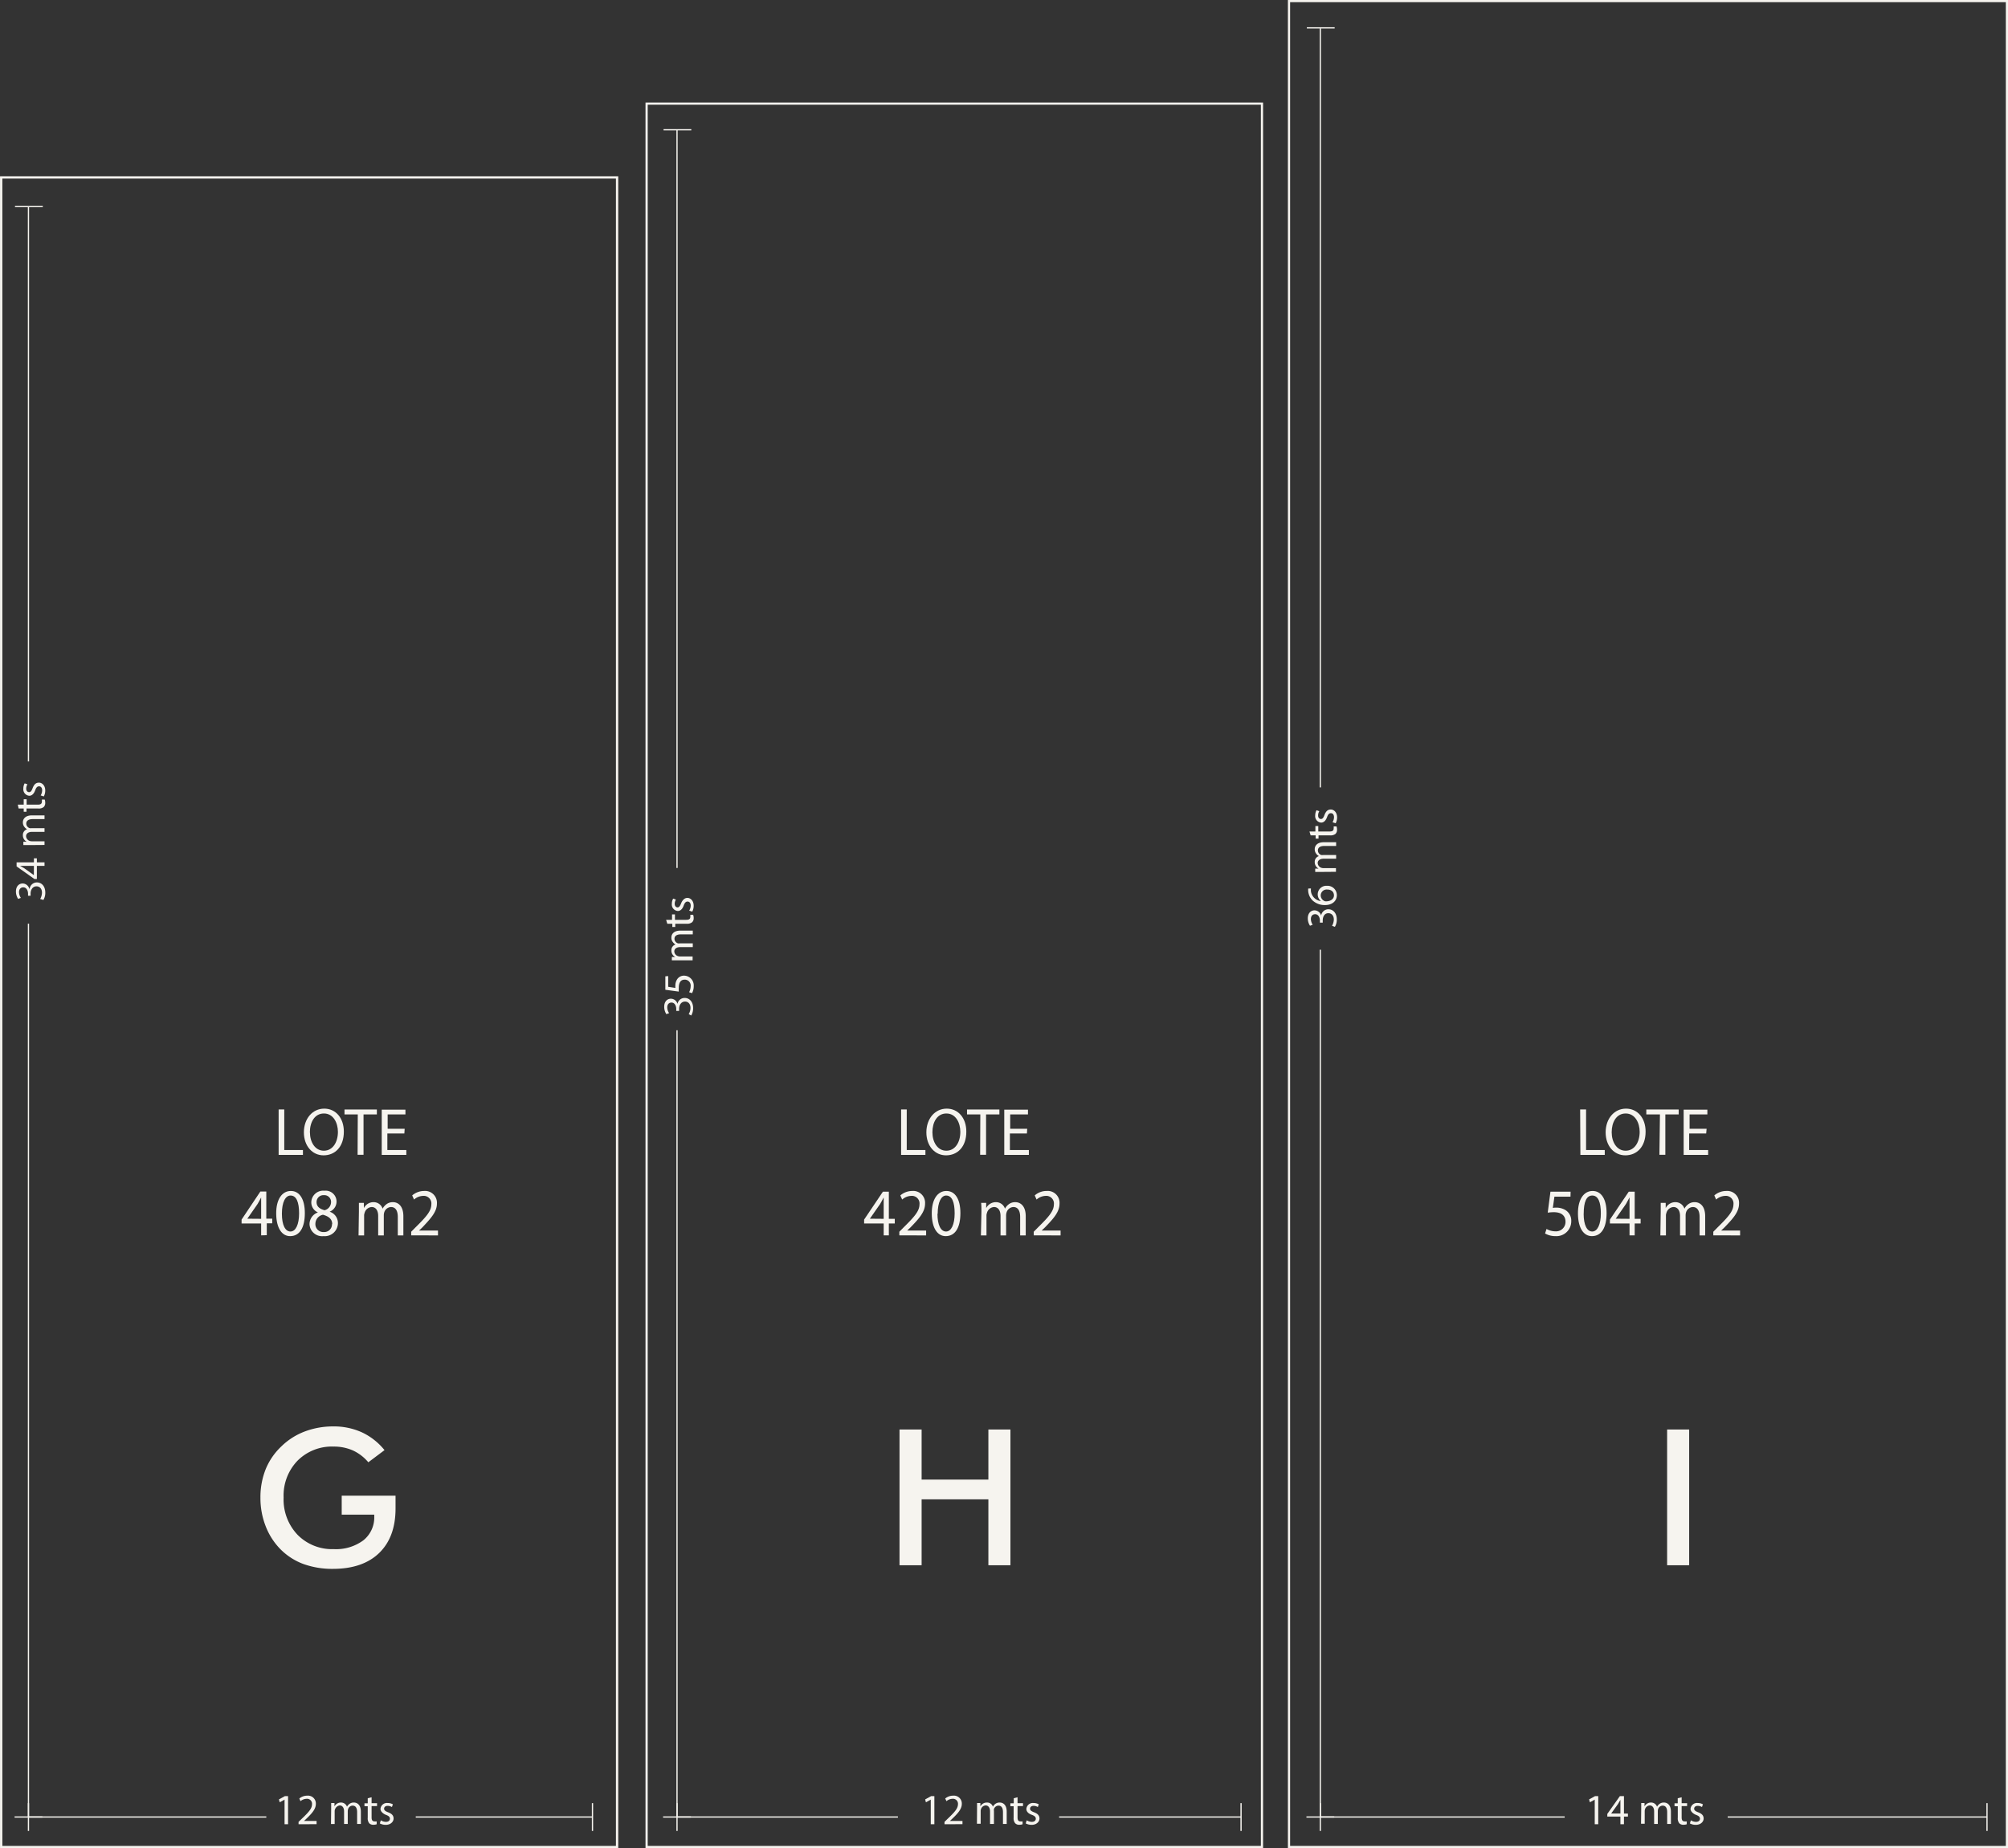 <svg xmlns="http://www.w3.org/2000/svg" viewBox="0 0 338.71 311.78"><rect x="0" y="0" width="338.71" height="311.78" fill="#333333" stroke="none"/><defs><style>.cls-1{fill:#f6f4ef;}.cls-2,.cls-3,.cls-4{fill:none;stroke:#f6f4ef;stroke-miterlimit:10;}.cls-2{stroke-width:0.21px;}.cls-3{stroke-width:0.39px;}.cls-4{stroke-width:0.37px;}</style></defs><title>lotes-ghi</title><g id="Capa_2" data-name="Capa 2"><g id="Capa_1-2" data-name="Capa 1"><path class="cls-1" d="M6.78,151.65a2.27,2.27,0,0,0,.3-1.05c0-.83-.53-1.08-.92-1.08-.67,0-1,.61-1,1.23v.36H4.73v-.36c0-.47-.24-1.06-.81-1.06-.37,0-.71.24-.71.83a1.78,1.78,0,0,0,.31.95l-.46.17a2.28,2.28,0,0,1-.37-1.24c0-.94.56-1.36,1.13-1.36a1.18,1.18,0,0,1,1.12.88H5a1.24,1.24,0,0,1,1.22-1.06c.76,0,1.42.59,1.42,1.73a2.33,2.33,0,0,1-.32,1.23Z"/><path class="cls-1" d="M7.51,146.07H6.22v2.21H5.8l-3-2.12v-.69H5.72v-.67h.5v.67H7.51Zm-1.79,0H4.14c-.25,0-.5,0-.75,0v0l.7.4,1.62,1.16h0Z"/><path class="cls-1" d="M4.94,142.56c-.37,0-.66,0-1,0V142l.57,0v0a1.23,1.23,0,0,1-.65-1.11,1,1,0,0,1,.71-1h0a1.4,1.4,0,0,1-.46-.4,1.2,1.2,0,0,1-.25-.78c0-.46.31-1.16,1.53-1.16H7.51v.63h-2c-.67,0-1.08.25-1.08.77a.84.84,0,0,0,.58.76,1.53,1.53,0,0,0,.32,0H7.51v.62H5.4c-.56,0-1,.25-1,.74a.89.89,0,0,0,.64.8,1.06,1.06,0,0,0,.31.05H7.51v.62Z"/><path class="cls-1" d="M3,135.74H4v-.92h.49v.92H6.38c.43,0,.68-.13.68-.49a1.59,1.59,0,0,0,0-.37l.48,0a1.61,1.61,0,0,1,.09.57.93.93,0,0,1-.27.7,1.33,1.33,0,0,1-.92.24H4.47v.55H4v-.55H3.14Z"/><path class="cls-1" d="M6.86,134.18a1.7,1.7,0,0,0,.25-.84c0-.47-.23-.69-.52-.69s-.48.18-.65.66c-.23.63-.58.93-1,.93a1.09,1.09,0,0,1-1-1.22,1.74,1.74,0,0,1,.22-.87l.47.16a1.38,1.38,0,0,0-.21.73c0,.38.22.59.49.59s.42-.21.59-.67c.24-.62.54-.93,1.07-.93s1.06.48,1.06,1.32a2.07,2.07,0,0,1-.24,1Z"/><path class="cls-1" d="M48,303.59h0l-.82.45-.13-.49,1-.55h.54v4.74H48Z"/><path class="cls-1" d="M50.36,307.74v-.4l.51-.49c1.21-1.15,1.76-1.76,1.76-2.48a.84.84,0,0,0-.94-.92,1.64,1.64,0,0,0-1,.4l-.2-.45a2.08,2.08,0,0,1,1.34-.48,1.33,1.33,0,0,1,1.45,1.37c0,.88-.63,1.59-1.63,2.55l-.38.35h2.13v.54Z"/><path class="cls-1" d="M55.86,305.16c0-.36,0-.66,0-1h.56l0,.57h0a1.21,1.21,0,0,1,1.11-.65,1.05,1.05,0,0,1,1,.7h0a1.51,1.51,0,0,1,.4-.46,1.19,1.19,0,0,1,.78-.24c.46,0,1.16.3,1.16,1.53v2.08h-.63v-2c0-.68-.25-1.09-.77-1.09a.82.82,0,0,0-.75.58,1.08,1.08,0,0,0-.06.33v2.18h-.62v-2.12c0-.56-.25-1-.74-1a1,1,0,0,0-.85,1v2.13h-.62Z"/><path class="cls-1" d="M62.68,303.19v1h.92v.49h-.92v1.9c0,.44.13.68.49.68a1.59,1.59,0,0,0,.37,0l0,.48a1.61,1.61,0,0,1-.57.09.93.93,0,0,1-.7-.27,1.32,1.32,0,0,1-.24-.92V304.7h-.55v-.49h.55v-.85Z"/><path class="cls-1" d="M64.24,307.08a1.7,1.7,0,0,0,.84.26c.47,0,.69-.24.69-.53s-.18-.47-.66-.65-.93-.58-.93-1a1.09,1.09,0,0,1,1.22-1,1.77,1.77,0,0,1,.87.22l-.16.46a1.39,1.39,0,0,0-.73-.2c-.38,0-.59.22-.59.48s.21.42.67.6c.62.23.93.54.93,1.06s-.48,1.06-1.32,1.06a2.07,2.07,0,0,1-1-.24Z"/><path class="cls-1" d="M47,187.16h.95V194h3.15v.83H47Z"/><path class="cls-1" d="M58,190.9c0,2.63-1.54,4-3.42,4s-3.32-1.56-3.32-3.88,1.46-4,3.43-4S58,188.63,58,190.9Zm-5.72.12c0,1.63.85,3.1,2.35,3.1S57,192.68,57,190.94c0-1.52-.77-3.1-2.36-3.1S52.27,189.34,52.27,191Z"/><path class="cls-1" d="M60.35,188H58.11v-.83h5.46V188H61.32v6.81h-1Z"/><path class="cls-1" d="M68.21,191.21H65.34V194h3.2v.83H64.39v-7.64h4V188h-3v2.42h2.87Z"/><path class="cls-1" d="M44.05,208.4v-2h-3.3v-.66L43.92,201h1v4.58h1v.79H45v2Zm0-2.79v-2.46c0-.38,0-.77,0-1.15h0c-.22.43-.39.75-.59,1.09l-1.74,2.5v0Z"/><path class="cls-1" d="M51.42,204.64c0,2.51-.9,3.89-2.48,3.89-1.39,0-2.33-1.35-2.35-3.79s1-3.83,2.47-3.83S51.42,202.29,51.42,204.64Zm-3.87.11c0,1.92.57,3,1.45,3s1.45-1.19,1.45-3.07-.45-3-1.44-3C48.17,201.68,47.55,202.75,47.55,204.75Z"/><path class="cls-1" d="M52.21,206.53a2.1,2.1,0,0,1,1.42-2l0,0a1.84,1.84,0,0,1-1.12-1.66,2,2,0,0,1,2.2-2,1.84,1.84,0,0,1,.89,3.54v0A2,2,0,0,1,57,206.39a2.22,2.22,0,0,1-2.42,2.14A2.13,2.13,0,0,1,52.21,206.53Zm3.83,0c0-.9-.6-1.33-1.56-1.61a1.58,1.58,0,0,0-1.28,1.52,1.33,1.33,0,0,0,1.42,1.4A1.3,1.3,0,0,0,56,206.49ZM53.4,202.8c0,.74.53,1.14,1.35,1.36a1.43,1.43,0,0,0,1.09-1.33,1.13,1.13,0,0,0-1.21-1.21A1.15,1.15,0,0,0,53.4,202.8Z"/><path class="cls-1" d="M60.54,204.4c0-.57,0-1,0-1.48h.84l0,.88h0a1.81,1.81,0,0,1,1.66-1,1.58,1.58,0,0,1,1.5,1.1h0a2.22,2.22,0,0,1,.59-.71,1.77,1.77,0,0,1,1.17-.39c.7,0,1.74.48,1.74,2.38v3.23h-.94v-3.1c0-1.06-.37-1.69-1.15-1.69a1.26,1.26,0,0,0-1.14.91,1.75,1.75,0,0,0-.07.49v3.39h-.95v-3.28c0-.88-.37-1.51-1.1-1.51a1.32,1.32,0,0,0-1.19,1,1.24,1.24,0,0,0-.08.48v3.31h-.94Z"/><path class="cls-1" d="M69.36,208.4v-.61l.75-.76c1.82-1.79,2.64-2.74,2.65-3.85a1.29,1.29,0,0,0-1.41-1.44,2.39,2.39,0,0,0-1.51.62l-.31-.7a3.1,3.1,0,0,1,2-.75,2,2,0,0,1,2.17,2.14c0,1.36-1,2.46-2.45,4l-.57.54v0h3.2v.82Z"/><line class="cls-2" x1="4.8" y1="155.82" x2="4.8" y2="306.52"/><line class="cls-2" x1="4.8" y1="34.91" x2="4.8" y2="128.45"/><line class="cls-2" x1="2.53" y1="34.85" x2="7.22" y2="34.85"/><line class="cls-2" x1="2.46" y1="306.52" x2="7.15" y2="306.52"/><line class="cls-2" x1="44.92" y1="306.52" x2="4.8" y2="306.52"/><line class="cls-2" x1="99.94" y1="306.52" x2="70.13" y2="306.52"/><line class="cls-2" x1="99.94" y1="304.18" x2="99.94" y2="308.87"/><line class="cls-2" x1="4.8" y1="304.18" x2="4.8" y2="308.87"/><path class="cls-1" d="M57.64,252.32h9.08c0,.15,0,.37,0,.66,0,.74,0,1.24,0,1.5q0,4.83-2.77,7.51c-1.84,1.78-4.45,2.67-7.8,2.67a14.34,14.34,0,0,1-5-.83,10.71,10.71,0,0,1-3.86-2.5,11.37,11.37,0,0,1-2.49-3.9,13,13,0,0,1-.87-4.78,12.68,12.68,0,0,1,.88-4.79A11,11,0,0,1,47.46,244a11.4,11.4,0,0,1,3.93-2.51,13.47,13.47,0,0,1,4.82-.86,11.41,11.41,0,0,1,4.84,1,10.74,10.74,0,0,1,3.81,3l-2.73,2.05a7.52,7.52,0,0,0-2.61-2,7.92,7.92,0,0,0-3.25-.65,8.17,8.17,0,0,0-6.08,2.38,8.46,8.46,0,0,0-2.35,6.21,8.63,8.63,0,0,0,2.35,6.29,8.16,8.16,0,0,0,6.11,2.42,7.74,7.74,0,0,0,5-1.49,4.94,4.94,0,0,0,1.83-4v-.33H57.64Z"/><rect class="cls-3" x="0.2" y="29.93" width="103.89" height="281.66"/><path class="cls-1" d="M116.17,171.08a2.08,2.08,0,0,0,.3-1.05c0-.82-.53-1.08-.92-1.07-.66,0-1,.61-1,1.23v.35h-.48v-.35c0-.47-.24-1.06-.8-1.06-.38,0-.72.24-.72.83a1.73,1.73,0,0,0,.32.95l-.47.17a2.28,2.28,0,0,1-.36-1.24c0-.94.55-1.36,1.13-1.36a1.17,1.17,0,0,1,1.11.87h0a1.22,1.22,0,0,1,1.22-1c.75,0,1.42.59,1.42,1.73a2.46,2.46,0,0,1-.32,1.23Z"/><path class="cls-1" d="M112.71,164.66v1.81l1.21.19a3.46,3.46,0,0,1,0-.39,1.94,1.94,0,0,1,.26-1,1.36,1.36,0,0,1,1.22-.68,1.65,1.65,0,0,1,1.62,1.76,2.43,2.43,0,0,1-.29,1.19l-.49-.16a2.25,2.25,0,0,0,.26-1,1,1,0,0,0-1-1.12c-.61,0-1,.41-1,1.36a5.41,5.41,0,0,0,0,.66l-2.27-.31v-2.27Z"/><path class="cls-1" d="M114.33,162c-.36,0-.66,0-1,0v-.56l.57,0v0a1.22,1.22,0,0,1-.65-1.11,1,1,0,0,1,.7-1h0a1.36,1.36,0,0,1-.45-.4,1.14,1.14,0,0,1-.25-.78c0-.47.3-1.16,1.53-1.16h2.08v.63h-2c-.68,0-1.09.25-1.09.76a.83.83,0,0,0,.59.76,1,1,0,0,0,.32,0h2.18v.63h-2.12c-.56,0-1,.25-1,.74a.87.87,0,0,0,.64.79.86.86,0,0,0,.32.05h2.13V162Z"/><path class="cls-1" d="M112.36,155.17h1v-.92h.49v.92h1.9c.44,0,.69-.12.69-.48a1.42,1.42,0,0,0,0-.37l.48,0a1.57,1.57,0,0,1,.09.57.89.89,0,0,1-.27.69,1.32,1.32,0,0,1-.92.25h-1.92v.55h-.49v-.55h-.85Z"/><path class="cls-1" d="M116.25,153.62a1.64,1.64,0,0,0,.26-.85c0-.46-.24-.68-.53-.68s-.47.18-.65.65c-.22.64-.58.94-1,.94a1.09,1.09,0,0,1-1-1.22,1.74,1.74,0,0,1,.22-.87l.46.16a1.38,1.38,0,0,0-.2.72c0,.38.22.6.48.6s.42-.22.6-.68.54-.92,1.06-.92,1.06.48,1.06,1.32a2.1,2.1,0,0,1-.24,1Z"/><path class="cls-1" d="M157,303.59h0l-.82.45-.12-.49,1-.55h.55v4.74H157Z"/><path class="cls-1" d="M159.32,307.74v-.4l.5-.49c1.21-1.15,1.76-1.76,1.77-2.48a.84.84,0,0,0-.94-.92,1.62,1.62,0,0,0-1,.4l-.21-.45a2.08,2.08,0,0,1,1.35-.48,1.33,1.33,0,0,1,1.45,1.37c0,.88-.64,1.59-1.64,2.55l-.38.35h2.13v.54Z"/><path class="cls-1" d="M164.81,305.16c0-.36,0-.66,0-1h.56l0,.57h0a1.22,1.22,0,0,1,1.11-.65,1,1,0,0,1,1,.7h0a1.49,1.49,0,0,1,.39-.46,1.21,1.21,0,0,1,.78-.24c.47,0,1.16.3,1.16,1.53v2.08h-.63v-2c0-.68-.24-1.09-.76-1.09a.83.83,0,0,0-.76.58,1.09,1.09,0,0,0,0,.33v2.18H167v-2.12c0-.56-.25-1-.74-1a.87.87,0,0,0-.79.64.86.86,0,0,0-.05.32v2.13h-.63Z"/><path class="cls-1" d="M171.64,303.19v1h.92v.49h-.92v1.9c0,.44.12.68.48.68a1.52,1.52,0,0,0,.37,0l0,.48a1.57,1.57,0,0,1-.57.09.89.89,0,0,1-.69-.27,1.32,1.32,0,0,1-.25-.92V304.7h-.55v-.49H171v-.85Z"/><path class="cls-1" d="M173.19,307.08a1.74,1.74,0,0,0,.85.26c.46,0,.68-.24.68-.53s-.18-.47-.65-.65c-.64-.22-.94-.58-.94-1a1.09,1.09,0,0,1,1.22-1,1.74,1.74,0,0,1,.87.22l-.16.46a1.35,1.35,0,0,0-.72-.2c-.38,0-.59.22-.59.48s.21.42.67.6c.61.23.92.54.92,1.06s-.48,1.06-1.32,1.06a2.1,2.1,0,0,1-1-.24Z"/><path class="cls-1" d="M152,187.16h.95V194h3.15v.83H152Z"/><path class="cls-1" d="M163,190.9c0,2.63-1.54,4-3.42,4s-3.32-1.56-3.32-3.88,1.46-4,3.43-4S163,188.63,163,190.9Zm-5.72.12c0,1.63.85,3.1,2.35,3.1s2.36-1.44,2.36-3.18c0-1.52-.76-3.1-2.35-3.1S157.28,189.34,157.28,191Z"/><path class="cls-1" d="M165.36,188h-2.24v-.83h5.46V188h-2.25v6.81h-1Z"/><path class="cls-1" d="M173.22,191.21h-2.87V194h3.2v.83H169.4v-7.64h4V188h-3v2.42h2.87Z"/><path class="cls-1" d="M149.06,208.4v-2h-3.3v-.66l3.17-4.71h1v4.58h1v.79h-1v2Zm0-2.79v-2.46c0-.38,0-.77,0-1.15h0c-.22.43-.39.75-.59,1.09l-1.74,2.5v0Z"/><path class="cls-1" d="M151.7,208.4v-.61l.75-.76c1.82-1.79,2.64-2.74,2.65-3.85a1.29,1.29,0,0,0-1.41-1.44,2.39,2.39,0,0,0-1.51.62l-.31-.7a3.1,3.1,0,0,1,2-.75,2,2,0,0,1,2.17,2.14c0,1.36-.95,2.46-2.45,4l-.57.54v0h3.2v.82Z"/><path class="cls-1" d="M162,204.64c0,2.51-.9,3.89-2.48,3.89-1.39,0-2.33-1.35-2.35-3.79s1-3.83,2.47-3.83S162,202.29,162,204.64Zm-3.87.11c0,1.92.57,3,1.45,3s1.45-1.19,1.45-3.07-.44-3-1.44-3C158.79,201.68,158.17,202.75,158.17,204.75Z"/><path class="cls-1" d="M165.55,204.4c0-.57,0-1-.05-1.48h.85l0,.88h0a1.83,1.83,0,0,1,1.67-1,1.58,1.58,0,0,1,1.5,1.1h0a2.22,2.22,0,0,1,.59-.71,1.77,1.77,0,0,1,1.17-.39c.7,0,1.74.48,1.74,2.38v3.23h-.94v-3.1c0-1.06-.37-1.69-1.15-1.69a1.26,1.26,0,0,0-1.14.91,1.73,1.73,0,0,0-.08.49v3.39h-.94v-3.28c0-.88-.37-1.51-1.1-1.51a1.32,1.32,0,0,0-1.19,1,1.24,1.24,0,0,0-.08.48v3.31h-.94Z"/><path class="cls-1" d="M174.37,208.4v-.61l.75-.76c1.82-1.79,2.64-2.74,2.65-3.85a1.29,1.29,0,0,0-1.41-1.44,2.39,2.39,0,0,0-1.51.62l-.31-.7a3,3,0,0,1,2-.75,2,2,0,0,1,2.18,2.14c0,1.36-.95,2.46-2.45,4l-.57.54v0h3.2v.82Z"/><line class="cls-2" x1="114.2" y1="173.8" x2="114.2" y2="306.52"/><line class="cls-2" x1="114.2" y1="21.95" x2="114.2" y2="146.42"/><line class="cls-2" x1="111.93" y1="21.89" x2="116.61" y2="21.89"/><line class="cls-2" x1="111.85" y1="306.52" x2="116.54" y2="306.52"/><line class="cls-2" x1="151.46" y1="306.52" x2="114.2" y2="306.52"/><line class="cls-2" x1="209.34" y1="306.52" x2="178.65" y2="306.52"/><line class="cls-2" x1="209.34" y1="304.18" x2="209.34" y2="308.87"/><line class="cls-2" x1="114.2" y1="304.18" x2="114.2" y2="308.87"/><path class="cls-1" d="M151.73,264.05v-22.9h3.73v8.45h11.26v-8.45h3.72v22.9h-3.72V252.93H155.46v11.12Z"/><rect class="cls-4" x="109.07" y="17.48" width="103.8" height="294.1"/><path class="cls-1" d="M224.69,156.18a2.27,2.27,0,0,0,.3-1.05c0-.83-.53-1.08-.92-1.08-.67,0-.95.61-.95,1.23v.36h-.48v-.36c0-.47-.24-1.06-.8-1.06-.38,0-.72.24-.72.83a1.78,1.78,0,0,0,.31.95l-.46.17a2.28,2.28,0,0,1-.37-1.24c0-.93.56-1.36,1.13-1.36a1.18,1.18,0,0,1,1.12.88h0a1.24,1.24,0,0,1,1.22-1.06c.76,0,1.42.59,1.42,1.73a2.33,2.33,0,0,1-.32,1.23Z"/><path class="cls-1" d="M221.13,149.88a2.86,2.86,0,0,0,0,.48,1.93,1.93,0,0,0,1.69,1.65v0a1.45,1.45,0,0,1,1-2.58A1.58,1.58,0,0,1,225.5,151c0,1-.78,1.68-2,1.68a3,3,0,0,1-2.13-.81,2.51,2.51,0,0,1-.7-1.51,3.06,3.06,0,0,1,0-.47Zm2.74.18a1,1,0,0,0-1.09,1,1.05,1.05,0,0,0,.59.92.55.55,0,0,0,.28.07c.78,0,1.36-.37,1.36-1S224.55,150.06,223.87,150.06Z"/><path class="cls-1" d="M222.85,147.09c-.37,0-.66,0-1,0v-.56l.57,0v0a1.23,1.23,0,0,1-.65-1.11,1,1,0,0,1,.71-1h0a1.4,1.4,0,0,1-.46-.4,1.2,1.2,0,0,1-.25-.78c0-.46.31-1.16,1.53-1.16h2.08v.63h-2c-.67,0-1.08.25-1.08.77a.84.84,0,0,0,.58.76,1.53,1.53,0,0,0,.32,0h2.18v.62h-2.11c-.56,0-1,.25-1,.74a.89.89,0,0,0,.64.8,1.06,1.06,0,0,0,.31.05h2.13v.62Z"/><path class="cls-1" d="M220.88,140.27h1v-.92h.49v.92h1.91c.43,0,.68-.13.68-.49a1.59,1.59,0,0,0,0-.37l.48,0a1.61,1.61,0,0,1,.09.57.93.93,0,0,1-.27.7,1.33,1.33,0,0,1-.92.24h-1.93v.55h-.49v-.55h-.84Z"/><path class="cls-1" d="M224.77,138.71a1.7,1.7,0,0,0,.25-.84c0-.47-.23-.69-.52-.69s-.48.18-.65.66c-.23.63-.58.93-1,.93a1.09,1.09,0,0,1-1-1.22,1.88,1.88,0,0,1,.22-.87l.47.17a1.32,1.32,0,0,0-.2.72c0,.38.21.59.48.59s.42-.21.59-.67c.24-.62.54-.93,1.07-.93s1.06.48,1.06,1.32a2.07,2.07,0,0,1-.24,1Z"/><path class="cls-1" d="M269,303.59h0l-.82.45-.13-.49,1-.55h.54v4.74H269Z"/><path class="cls-1" d="M273.33,307.74v-1.29h-2.21V306l2.12-3h.69v2.94h.67v.51h-.67v1.29Zm0-1.8v-1.58c0-.25,0-.5,0-.74h0l-.4.7-1.16,1.61h1.56Z"/><path class="cls-1" d="M276.84,305.16c0-.36,0-.66,0-1h.56l0,.57h0a1.21,1.21,0,0,1,1.11-.65,1.05,1.05,0,0,1,1,.7h0a1.51,1.51,0,0,1,.4-.46,1.19,1.19,0,0,1,.78-.24c.46,0,1.16.3,1.16,1.53v2.08h-.63v-2c0-.68-.25-1.09-.77-1.09a.84.84,0,0,0-.76.58,1.53,1.53,0,0,0-.05.33v2.18h-.62v-2.12c0-.56-.25-1-.74-1a.89.89,0,0,0-.8.64,1.13,1.13,0,0,0-.05.32v2.13h-.62Z"/><path class="cls-1" d="M283.66,303.19v1h.92v.49h-.92v1.9c0,.44.13.68.49.68a1.59,1.59,0,0,0,.37,0l0,.48a1.61,1.61,0,0,1-.57.09.93.93,0,0,1-.7-.27,1.32,1.32,0,0,1-.24-.92V304.7h-.55v-.49H283v-.85Z"/><path class="cls-1" d="M285.22,307.08a1.7,1.7,0,0,0,.84.26c.47,0,.69-.24.69-.53s-.18-.47-.66-.65-.93-.58-.93-1a1.09,1.09,0,0,1,1.22-1,1.77,1.77,0,0,1,.87.22l-.16.46a1.39,1.39,0,0,0-.73-.2c-.38,0-.59.22-.59.48s.21.42.67.6c.62.23.93.54.93,1.06s-.48,1.06-1.32,1.06a2,2,0,0,1-1-.24Z"/><path class="cls-1" d="M266.54,187.16h1V194h3.15v.83h-4.11Z"/><path class="cls-1" d="M277.58,190.9c0,2.63-1.54,4-3.42,4s-3.32-1.56-3.32-3.88,1.46-4,3.43-4S277.58,188.63,277.58,190.9Zm-5.72.12c0,1.63.85,3.1,2.35,3.1s2.37-1.44,2.37-3.18c0-1.52-.77-3.1-2.36-3.1S271.86,189.34,271.86,191Z"/><path class="cls-1" d="M280,188H277.7v-.83h5.46V188h-2.25v6.81h-1Z"/><path class="cls-1" d="M287.8,191.21h-2.87V194h3.2v.83H284v-7.64h4V188h-3v2.42h2.87Z"/><path class="cls-1" d="M264.91,201.87H262.2l-.27,1.9a2.82,2.82,0,0,1,.58-.05,3,3,0,0,1,1.53.4,2.1,2.1,0,0,1,1,1.89,2.5,2.5,0,0,1-2.64,2.52,3.48,3.48,0,0,1-1.78-.45l.25-.76a3.09,3.09,0,0,0,1.52.4,1.59,1.59,0,0,0,1.68-1.6c0-1-.62-1.63-2-1.63a7.74,7.74,0,0,0-1,.08l.46-3.54h3.4Z"/><path class="cls-1" d="M271,204.64c0,2.51-.9,3.89-2.48,3.89-1.39,0-2.33-1.35-2.35-3.79s1-3.83,2.47-3.83S271,202.29,271,204.64Zm-3.87.11c0,1.92.57,3,1.45,3s1.45-1.19,1.45-3.07-.45-3-1.44-3S267.14,202.75,267.14,204.75Z"/><path class="cls-1" d="M274.87,208.4v-2h-3.31v-.66l3.18-4.71h1v4.58h1v.79h-1v2Zm0-2.79v-2.46c0-.38,0-.77,0-1.15h0c-.22.43-.4.75-.59,1.09l-1.74,2.5v0Z"/><path class="cls-1" d="M280.13,204.4c0-.57,0-1,0-1.48h.84l0,.88h0a1.81,1.81,0,0,1,1.66-1,1.58,1.58,0,0,1,1.5,1.1h0a2.22,2.22,0,0,1,.59-.71,1.77,1.77,0,0,1,1.17-.39c.7,0,1.74.48,1.74,2.38v3.23h-.94v-3.1c0-1.06-.37-1.69-1.15-1.69a1.26,1.26,0,0,0-1.14.91,1.75,1.75,0,0,0-.07.49v3.39h-.94v-3.28c0-.88-.38-1.51-1.11-1.51a1.32,1.32,0,0,0-1.19,1,1.24,1.24,0,0,0-.08.48v3.31h-.94Z"/><path class="cls-1" d="M289,208.4v-.61l.75-.76c1.82-1.79,2.64-2.74,2.65-3.85a1.29,1.29,0,0,0-1.41-1.44,2.39,2.39,0,0,0-1.51.62l-.31-.7a3.1,3.1,0,0,1,2-.75,2,2,0,0,1,2.17,2.14c0,1.36-.95,2.46-2.45,4l-.57.54v0h3.2v.82Z"/><line class="cls-2" x1="222.71" y1="160.21" x2="222.71" y2="306.52"/><line class="cls-2" x1="222.71" y1="4.76" x2="222.71" y2="132.83"/><line class="cls-2" x1="220.44" y1="4.7" x2="225.13" y2="4.7"/><line class="cls-2" x1="220.37" y1="306.52" x2="225.06" y2="306.52"/><line class="cls-2" x1="263.93" y1="306.52" x2="222.71" y2="306.52"/><line class="cls-2" x1="335.17" y1="306.52" x2="291.43" y2="306.52"/><line class="cls-2" x1="335.17" y1="304.18" x2="335.17" y2="308.87"/><line class="cls-2" x1="222.71" y1="304.18" x2="222.71" y2="308.87"/><path class="cls-1" d="M281.21,264.05v-22.9h3.72v22.9Z"/><rect class="cls-4" x="217.43" y="0.18" width="121.1" height="311.4"/></g></g></svg>